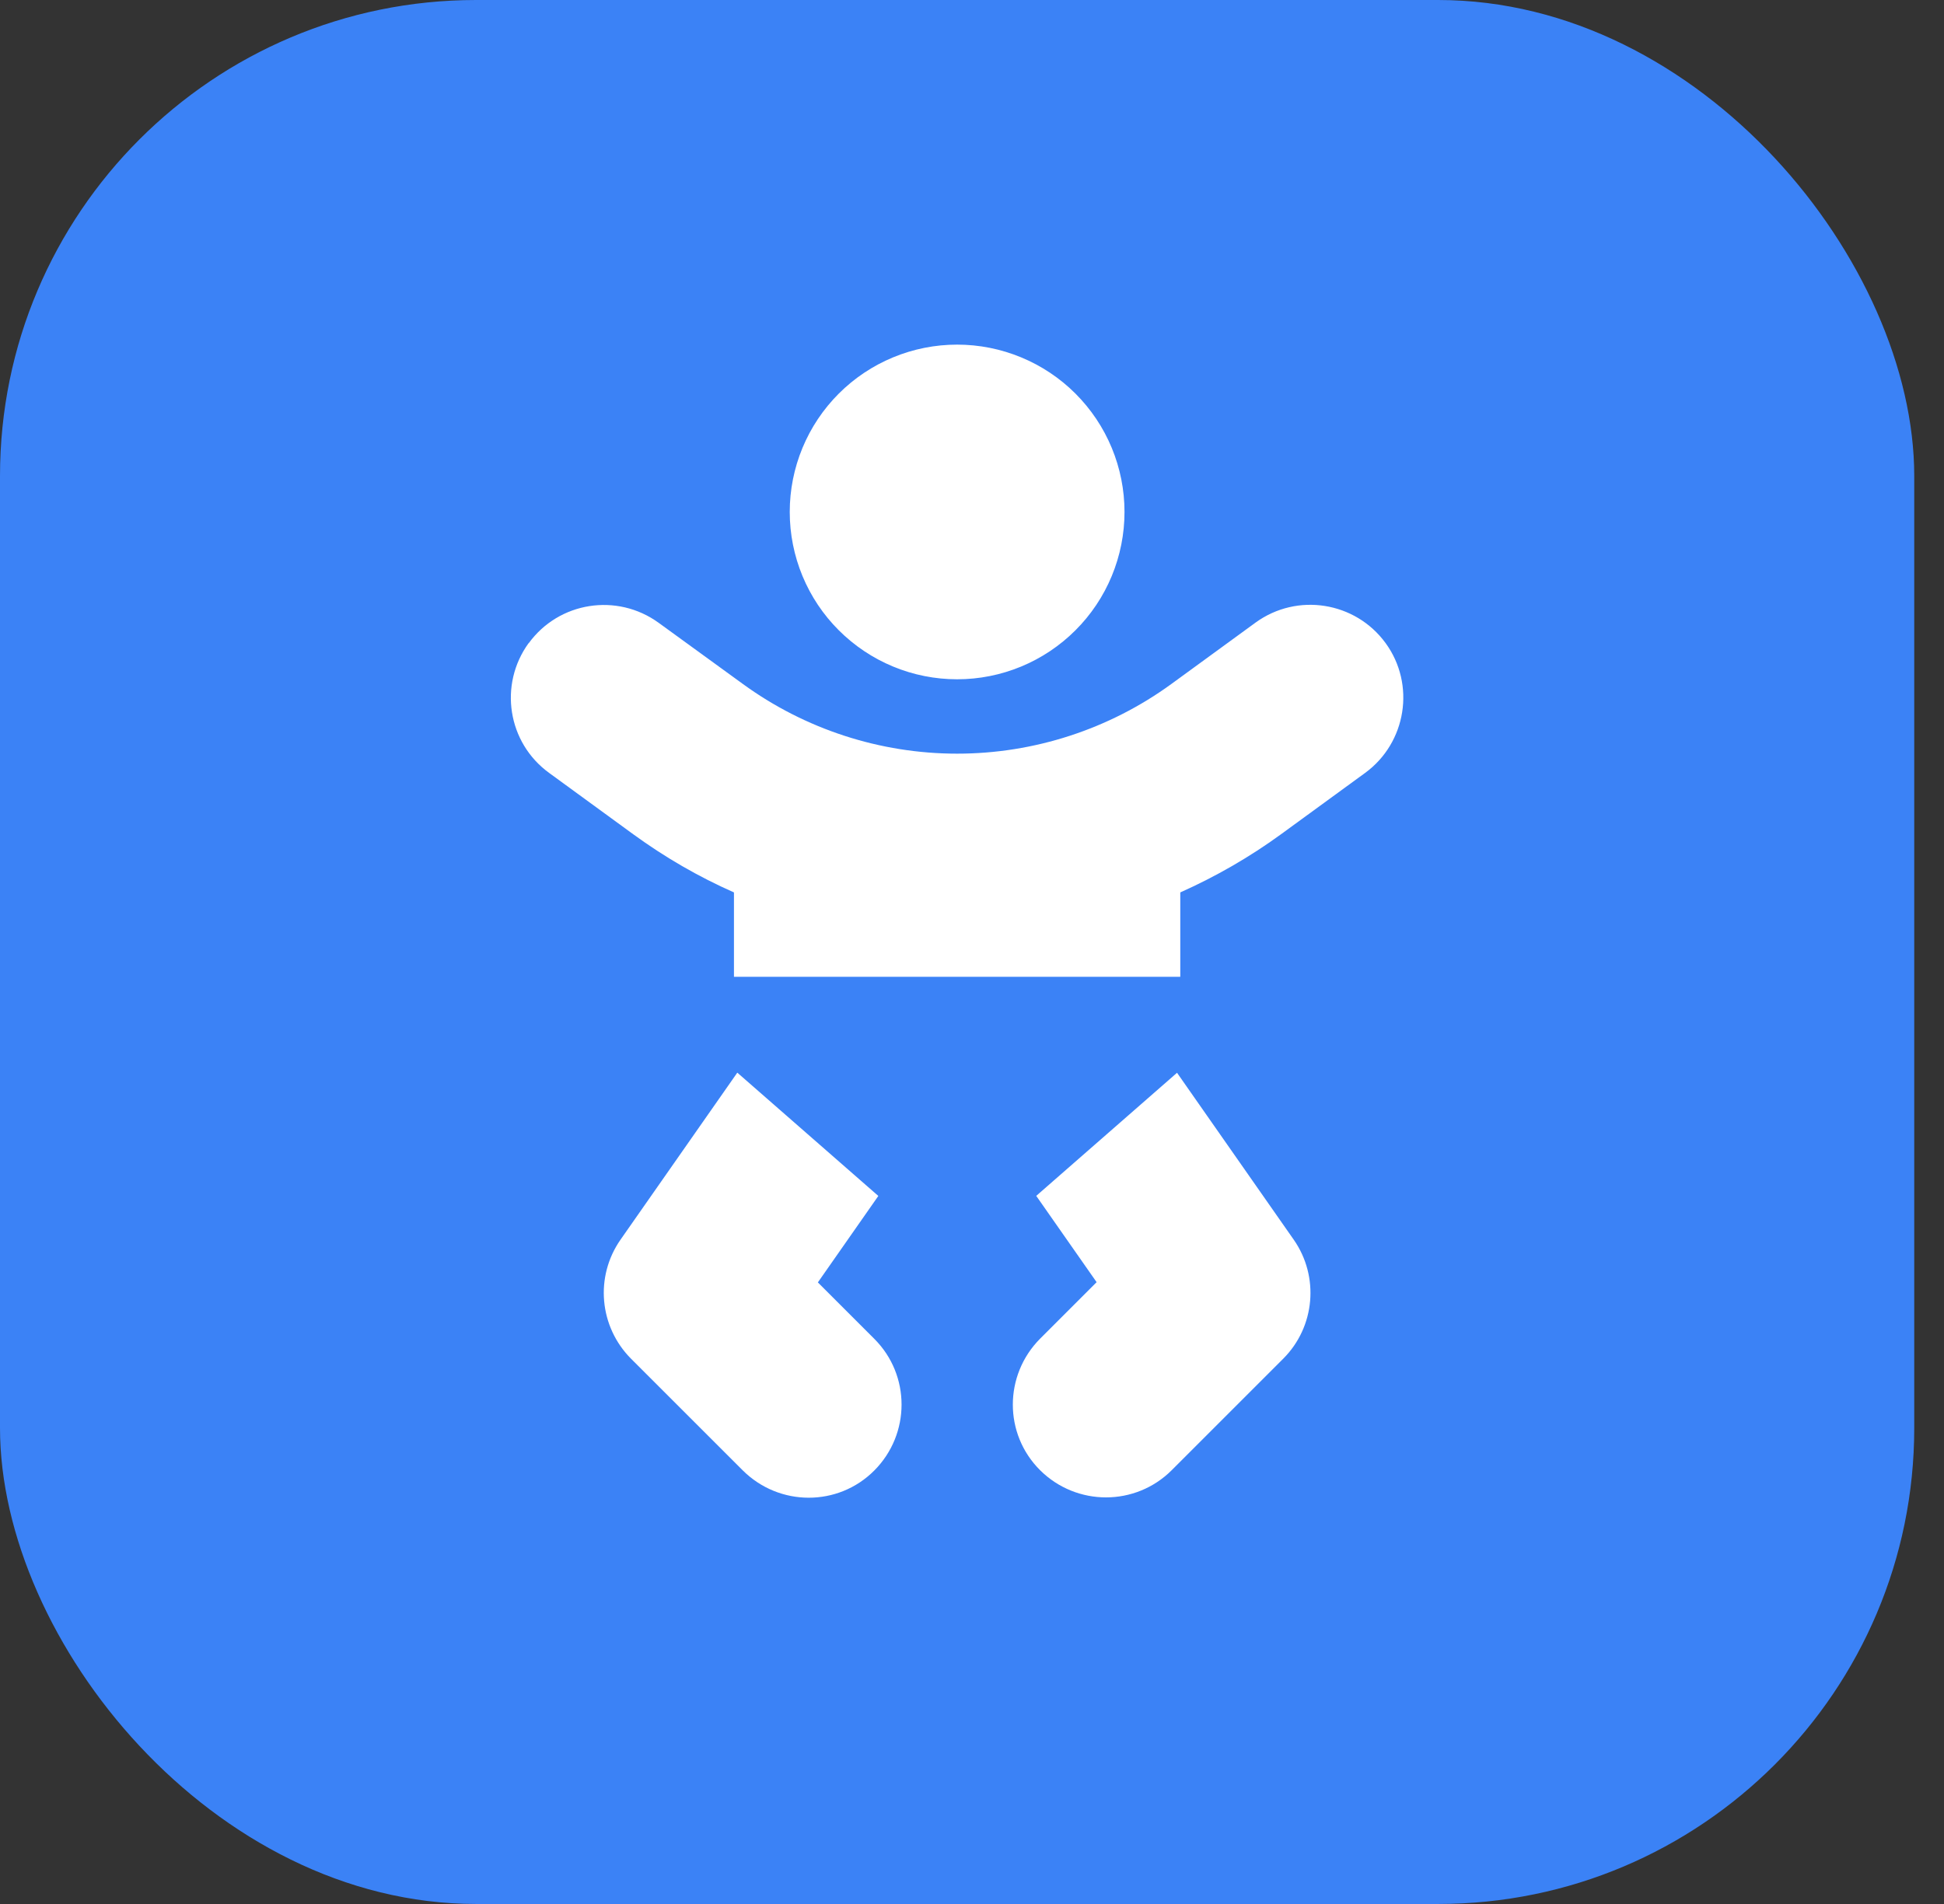 <svg width="49" height="48" viewBox="0 0 49 48" fill="none" xmlns="http://www.w3.org/2000/svg">
<rect x="0" y="0" width="49" height="48" fill="#333333" stroke="none"/>
<rect width="48.25" height="48" rx="12" fill="#3B82F6"/>
<g clip-path="url(#clip0_440_512)">
<path d="M19.906 12.906C19.906 12.352 20.015 11.804 20.227 11.292C20.439 10.78 20.75 10.315 21.142 9.923C21.534 9.531 21.999 9.221 22.511 9.009C23.022 8.797 23.571 8.688 24.125 8.688C24.679 8.688 25.227 8.797 25.739 9.009C26.251 9.221 26.716 9.531 27.108 9.923C27.5 10.315 27.811 10.78 28.023 11.292C28.235 11.804 28.344 12.352 28.344 12.906C28.344 13.46 28.235 14.009 28.023 14.521C27.811 15.033 27.5 15.498 27.108 15.889C26.716 16.281 26.251 16.592 25.739 16.804C25.227 17.016 24.679 17.125 24.125 17.125C23.571 17.125 23.022 17.016 22.511 16.804C21.999 16.592 21.534 16.281 21.142 15.889C20.75 15.498 20.439 15.033 20.227 14.521C20.015 14.009 19.906 13.46 19.906 12.906ZM13.326 16.217C14.088 15.168 15.553 14.94 16.602 15.701L18.723 17.242C20.293 18.385 22.186 19 24.125 19C26.064 19 27.957 18.385 29.527 17.242L31.648 15.695C32.697 14.934 34.162 15.168 34.924 16.211C35.685 17.254 35.451 18.725 34.408 19.486L32.287 21.033C31.49 21.613 30.641 22.1 29.75 22.498V24.625H18.5V22.498C17.609 22.105 16.76 21.613 15.963 21.033L13.842 19.486C12.793 18.725 12.564 17.26 13.326 16.211V16.217ZM18.588 27.045L22.139 30.15L20.615 32.33L22.039 33.754C22.953 34.668 22.953 36.15 22.039 37.07C21.125 37.99 19.642 37.984 18.723 37.07L15.91 34.258C15.101 33.449 14.99 32.184 15.641 31.252L18.582 27.045H18.588ZM26.117 30.15L29.668 27.045L32.609 31.252C33.26 32.184 33.148 33.449 32.346 34.252L29.533 37.065C28.619 37.978 27.137 37.978 26.217 37.065C25.297 36.15 25.303 34.668 26.217 33.748L27.641 32.324L26.117 30.145V30.15Z" fill="white"/>
</g>
<defs>
<clipPath id="clip0_440_512">
<rect width="26.25" height="30" fill="white" transform="translate(11 7.75)"/>
</clipPath>
</defs>
</svg>
